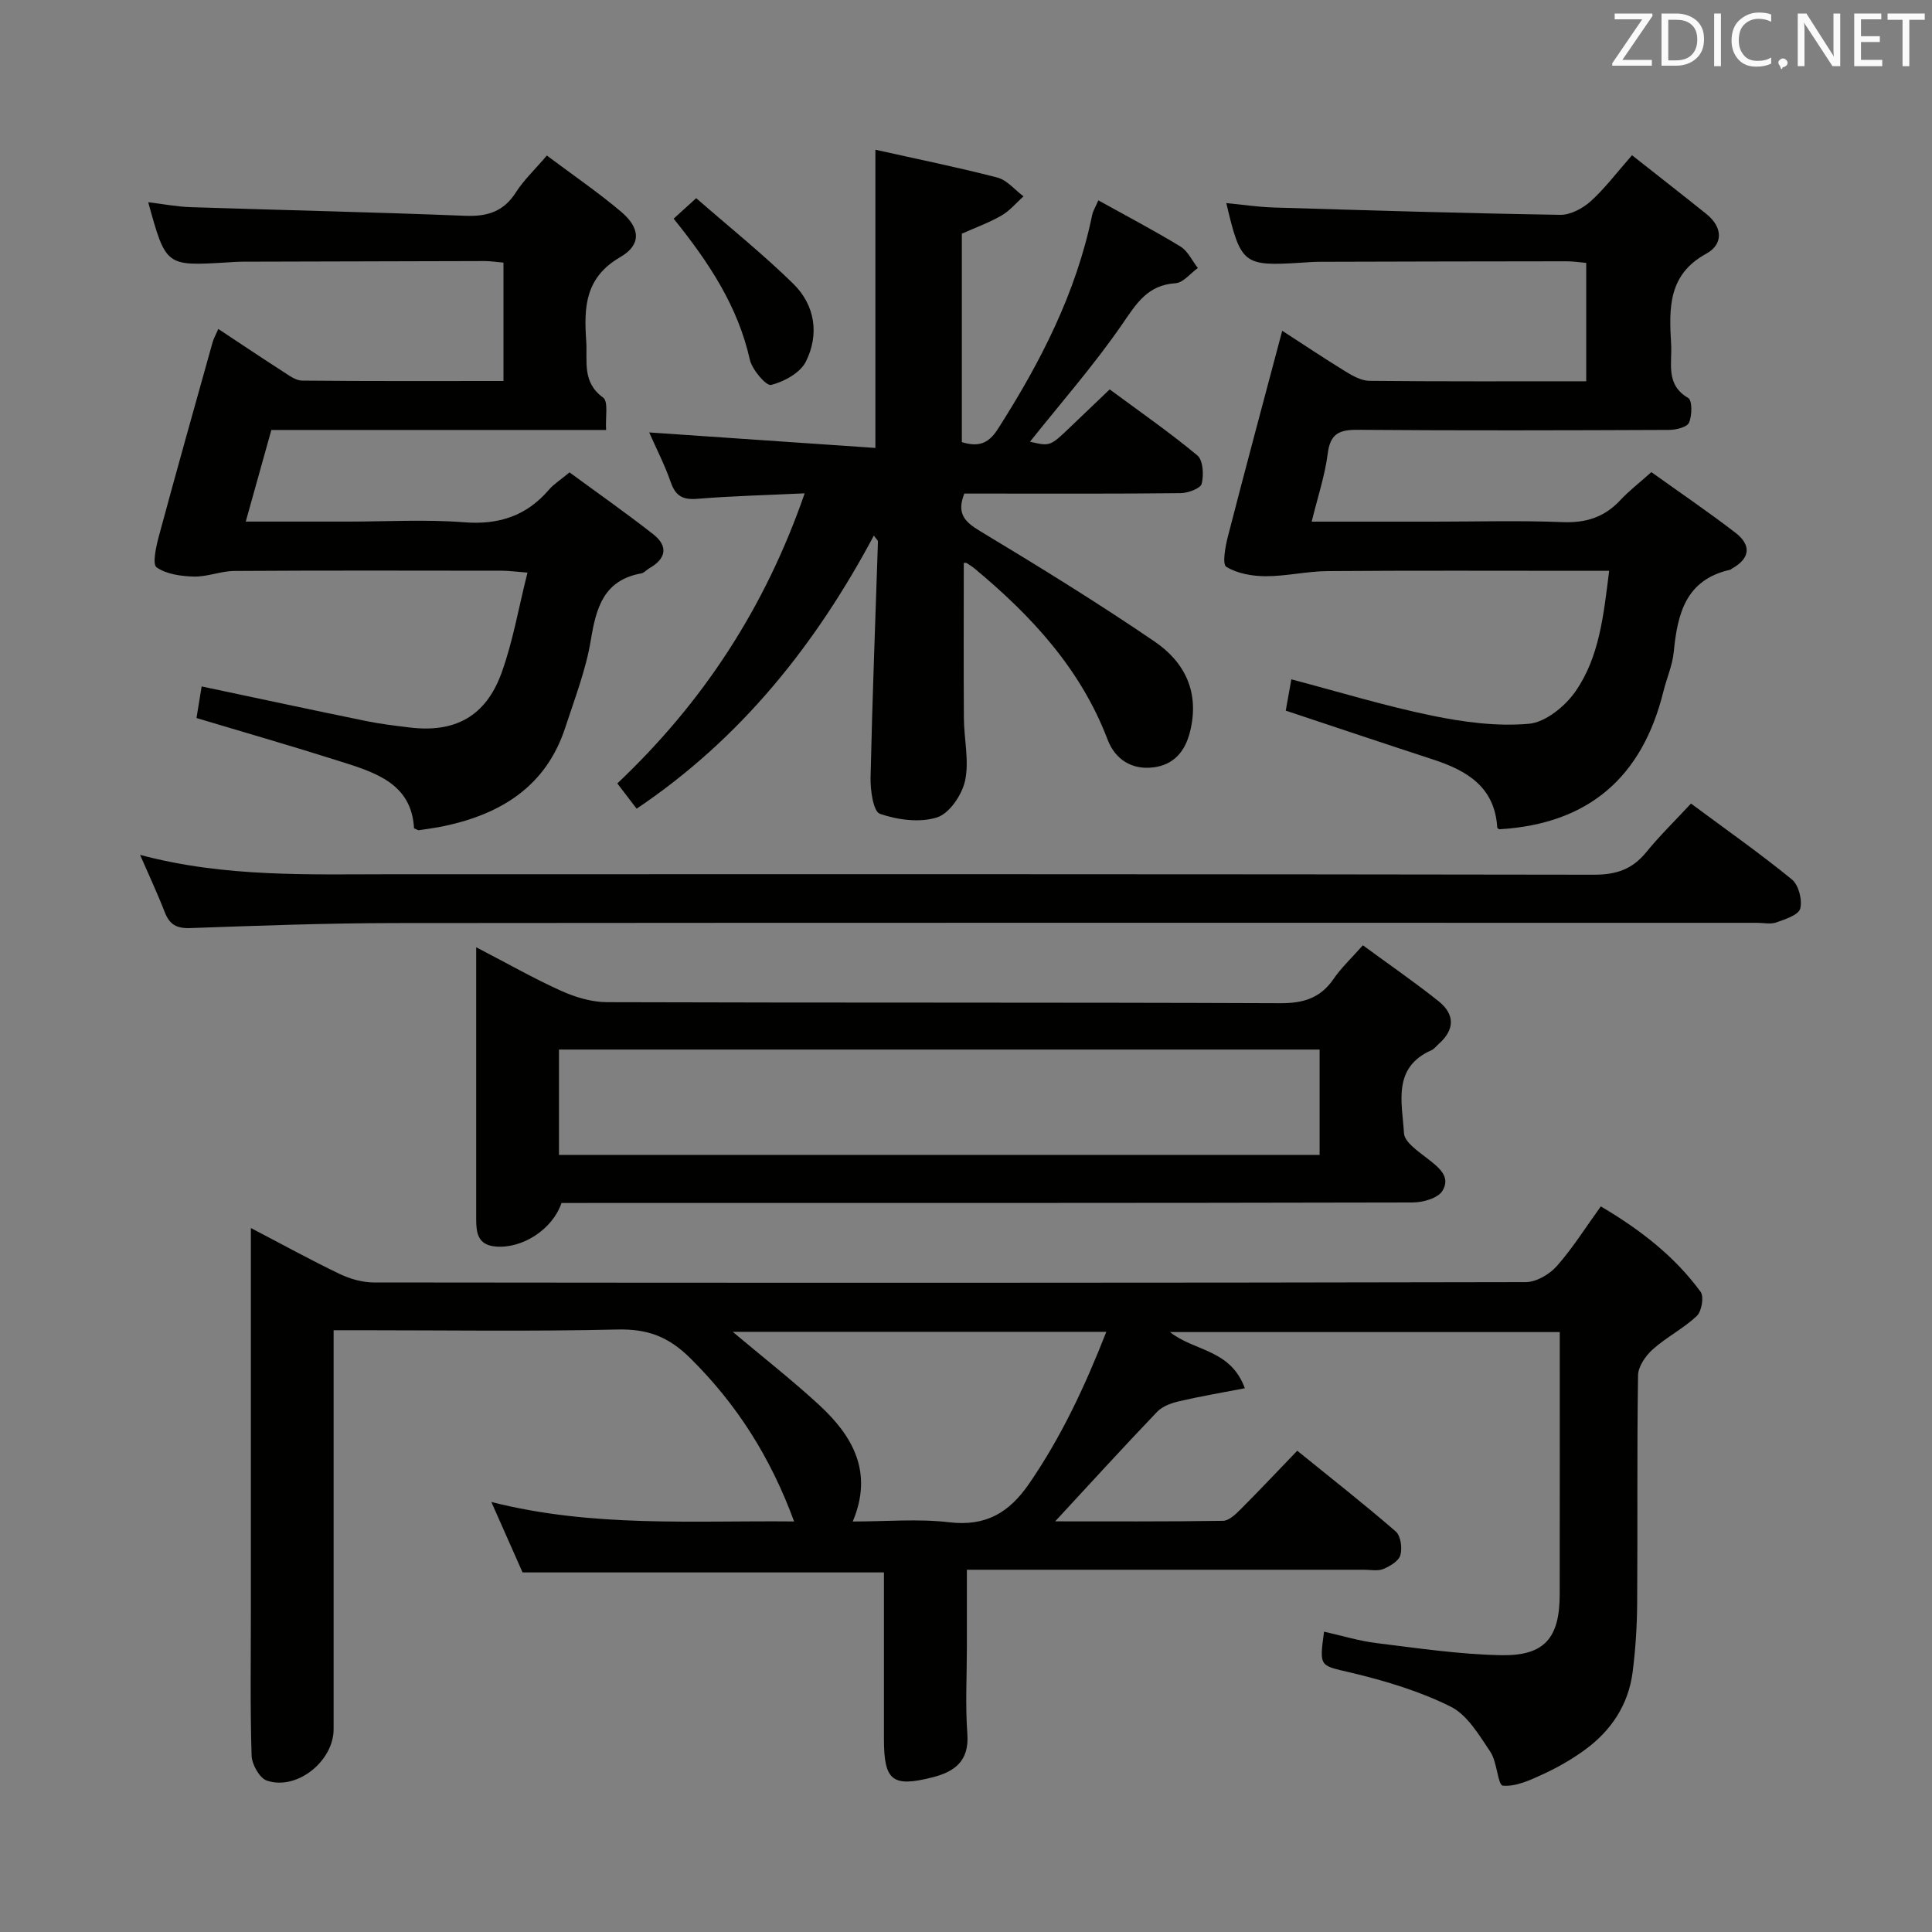 <svg enable-background="new 0 0 400 400" viewBox="0 0 400 400" xmlns="http://www.w3.org/2000/svg"><rect x="0" y="0" width="400" height="400" fill="#808080" stroke="none"/><path d="m257.73 287.42c-5 .97-9.32 1.69-13.58 2.69-1.62.38-3.47 1.03-4.57 2.18-7.18 7.51-14.19 15.2-21.12 22.69 10.98 0 22.87.07 34.76-.11 1.21-.02 2.58-1.33 3.58-2.33 3.88-3.88 7.64-7.88 11.78-12.18 7.09 5.75 13.89 11.07 20.4 16.72 1.03.9 1.37 3.43.95 4.9-.34 1.22-2.14 2.29-3.53 2.86-1.14.48-2.63.16-3.96.16-25.33 0-50.67 0-76 0-1.83 0-3.65 0-6.26 0v16.02c0 6-.34 12.02.1 17.99.41 5.63-2.67 7.82-7.26 8.98-8.29 2.09-10.01.69-10.01-7.99 0-11.47 0-22.93 0-34.45-25.11 0-49.84 0-74.82 0-1.95-4.39-4.03-9.09-6.46-14.58 20.93 5.32 41.63 3.82 62.68 4.03-4.84-13.18-11.77-24.17-21.46-33.77-4.6-4.56-8.91-6.11-15.15-5.97-17.66.42-35.33.15-52.99.15-1.79 0-3.57 0-5.74 0v6.11 76.5c0 6.62-7.63 12.75-13.83 10.63-1.51-.52-3.1-3.36-3.15-5.18-.31-9.99-.15-19.99-.15-29.99 0-24.33 0-48.67 0-73 0-1.77 0-3.54 0-6.23 6.65 3.47 12.42 6.65 18.35 9.49 2.16 1.04 4.71 1.77 7.09 1.78 79.5.09 159 .1 238.49-.07 2.19 0 4.93-1.6 6.44-3.31 3.29-3.71 5.95-7.98 9.12-12.37 8.04 4.75 15.23 10.25 20.67 17.7.73 1.01.21 4.04-.8 4.99-2.75 2.6-6.27 4.37-9.11 6.91-1.48 1.32-3.02 3.54-3.05 5.38-.24 15.66-.07 31.33-.18 47-.03 4.81-.33 9.65-.94 14.43-.87 6.78-4.45 12.15-9.92 16.13-2.67 1.94-5.59 3.62-8.59 5-2.67 1.23-5.67 2.64-8.37 2.39-1.03-.1-1.17-4.92-2.58-7.01-2.33-3.46-4.76-7.64-8.23-9.36-6.45-3.21-13.56-5.34-20.61-7.02-6.48-1.55-6.6-1.03-5.59-8.49 3.65.81 7.23 1.92 10.89 2.37 8.55 1.05 17.13 2.33 25.72 2.5 9.05.18 12.17-3.55 12.18-12.61.03-17.98.01-35.96.01-54.29-26.9 0-53.45 0-80.69 0 5.03 4.03 12.51 3.49 15.49 11.63zm-28.68-11.68c-26.54 0-51.91 0-77.35 0 6.11 5.14 12.2 9.9 17.87 15.12 6.97 6.42 11.3 13.93 6.98 24.15 7.03 0 13.58-.6 19.97.16 7.57.89 12.4-1.96 16.54-7.98 6.62-9.63 11.5-19.99 15.99-31.45z" fill="#010100"/><path d="m227.4 41.48c6.03 3.35 11.63 6.28 17.01 9.57 1.53.94 2.41 2.93 3.59 4.44-1.54 1.1-3.02 3.04-4.62 3.15-5.78.37-8.08 4.17-11.02 8.46-5.9 8.57-12.82 16.44-19.11 24.35 4.17.98 4.17.97 8.43-3.12 2.52-2.42 5.05-4.82 8.07-7.71 6.08 4.5 12.33 8.83 18.15 13.67 1.19.99 1.36 4.04.9 5.86-.25.98-2.82 1.93-4.36 1.95-13.16.15-26.33.09-39.49.09-1.81 0-3.62 0-5.3 0-1.61 4.08.01 5.81 3.22 7.74 12.22 7.36 24.39 14.86 36.17 22.89 6.27 4.27 9.36 10.5 7.35 18.64-1.07 4.34-3.55 6.92-7.62 7.42-4.33.53-7.85-1.53-9.46-5.77-5.57-14.64-15.78-25.64-27.56-35.42-.51-.42-1.08-.77-1.64-1.13-.11-.07-.29-.01-.57-.01 0 10.72-.05 21.44.02 32.15.03 4.31 1.12 8.79.26 12.88-.62 2.93-3.22 6.81-5.78 7.64-3.58 1.16-8.18.54-11.86-.73-1.38-.47-2-4.91-1.94-7.51.36-16.29 1-32.57 1.53-48.86.01-.23-.31-.47-.85-1.23-12.06 22.6-27.51 42.01-49.11 56.54-1.34-1.75-2.6-3.4-4-5.23 17.7-16.74 30.57-36.33 38.79-60.06-8.03.38-15.11.55-22.16 1.13-2.98.25-4.54-.49-5.55-3.39-1.24-3.58-3-6.99-4.48-10.35 15.69 1.08 31.15 2.14 46.83 3.21 0-21.09 0-41.12 0-61.74 8.28 1.85 16.83 3.58 25.25 5.76 2.01.52 3.62 2.56 5.42 3.89-1.51 1.35-2.85 2.99-4.57 3.98-2.57 1.48-5.4 2.5-8.2 3.75v43.16c3.25.98 5.4.49 7.42-2.66 8.83-13.81 16.24-28.19 19.57-44.41.17-.79.63-1.51 1.27-2.99z" fill="#010100"/><path d="m337.89 32.14c5.54 4.37 10.51 8.24 15.42 12.18 3.37 2.71 3.5 6.26-.04 8.2-8.01 4.37-7.7 11.42-7.28 18.76.23 3.98-1.21 8.35 3.55 11.13.84.49.8 3.63.15 5.1-.42.95-2.69 1.49-4.14 1.5-21.5.09-43 .15-64.49-.02-3.81-.03-5.65.81-6.17 4.93-.58 4.56-2.08 8.99-3.32 14.08h25.41c8.83 0 17.68-.26 26.49.1 4.85.2 8.69-1 11.98-4.53 1.8-1.93 3.92-3.56 6.45-5.82 5.89 4.22 11.78 8.22 17.42 12.56 3.28 2.53 3.09 5.27-.72 7.4-.15.08-.27.23-.42.26-9.18 2.06-10.88 9.12-11.65 17.02-.27 2.76-1.46 5.43-2.14 8.17-4.35 17.62-15.36 27.43-33.94 28.53.03.02-.45-.15-.46-.35-.51-8.44-6.3-11.82-13.34-14.11-10.08-3.29-20.12-6.67-30.45-10.1.37-2.04.74-4.09 1.16-6.48 9.87 2.6 19.38 5.51 29.08 7.51 6.57 1.35 13.49 2.28 20.1 1.69 3.46-.31 7.53-3.64 9.68-6.75 4.92-7.11 5.78-15.71 6.94-24.92-2.27 0-4.03 0-5.79 0-17.5 0-35-.08-52.5.06-4.28.03-8.56 1.07-12.83 1.06-2.77-.01-5.87-.55-8.15-1.95-.87-.53-.2-4.21.34-6.3 3.62-14.07 7.4-28.11 11.24-42.57 4.01 2.59 8.51 5.61 13.12 8.44 1.49.92 3.28 1.91 4.94 1.93 14.82.15 29.64.09 44.88.09 0-8.16 0-16.07 0-24.51-1.23-.11-2.65-.33-4.06-.33-17 .01-34 .05-50.99.1-1.33 0-2.66.1-3.99.19-11.96.75-12.48.35-15.48-12.35 3.37.33 6.58.82 9.8.92 19.78.6 39.57 1.2 59.36 1.52 2.12.03 4.66-1.35 6.32-2.84 2.94-2.67 5.34-5.89 8.52-9.5z" fill="#010100"/><path d="m113.22 32.2c5.4 4.05 10.6 7.6 15.39 11.65 3.95 3.34 4.24 6.82-.19 9.38-7.32 4.24-7.53 10.4-7.05 17.37.29 4.17-.93 8.51 3.5 11.72 1.13.82.44 4.13.62 6.7-23.54 0-46.33 0-69.31 0-1.77 6.32-3.45 12.35-5.3 18.97h21.21c8 0 16.03-.48 23.98.14 7.22.57 12.94-1.32 17.61-6.77.96-1.12 2.27-1.93 4.23-3.56 5.7 4.19 11.62 8.34 17.31 12.79 3.15 2.46 2.75 5.05-.77 7.05-.58.33-1.07.96-1.67 1.07-7.78 1.41-9.35 7.07-10.46 13.83-1.02 6.16-3.34 12.12-5.29 18.1-3.94 12.08-13.16 17.83-24.93 20.36-1.78.38-3.59.61-5.4.89-.14.02-.31-.12-.98-.4-.51-9.36-8.15-11.59-15.49-13.92-9.63-3.06-19.35-5.85-29.55-8.91.36-2.19.71-4.35 1.07-6.54 11.72 2.48 22.86 4.87 34.03 7.16 2.92.6 5.9.95 8.87 1.32 9.47 1.2 15.92-2.22 19.2-11.31 2.34-6.47 3.5-13.36 5.36-20.74-2.41-.18-3.81-.38-5.22-.39-18.49-.02-36.99-.07-55.48.05-2.78.02-5.56 1.22-8.32 1.16-2.66-.06-5.72-.47-7.77-1.91-.91-.64-.11-4.27.46-6.4 3.62-13.43 7.4-26.82 11.14-40.21.22-.78.64-1.49 1.18-2.74 4.61 3.04 8.97 5.98 13.39 8.82 1.23.79 2.62 1.86 3.95 1.87 13.79.14 27.59.08 41.7.08 0-8.33 0-16.25 0-24.51-1.41-.12-2.68-.32-3.94-.32-16.64.05-33.3.09-49.96.13-1.16 0-2.33.09-3.49.16-12.52.75-12.52.75-16.16-12.47 3.1.37 5.94.93 8.8 1.02 18.95.62 37.9 1.03 56.84 1.79 4.6.18 7.97-.88 10.51-4.9 1.6-2.5 3.83-4.58 6.38-7.58z" fill="#010100"/><path d="m116.25 249.07c-1.89 5.55-8.19 9.49-13.63 9.01-3.7-.32-4.03-2.82-4.03-5.68.01-14 0-27.99 0-41.99 0-4.43 0-8.85 0-14.29 6.5 3.37 11.94 6.48 17.63 9.04 2.92 1.31 6.28 2.32 9.44 2.33 46.49.15 92.97.02 139.46.21 4.8.02 8.28-1.08 11-5.05 1.58-2.3 3.67-4.25 6.05-6.94 5.34 3.92 10.63 7.57 15.65 11.56 3.38 2.69 3.44 5.88.06 8.86-.5.44-.93 1.04-1.51 1.3-8.17 3.62-6.06 10.91-5.69 17.2.11 1.83 2.9 3.7 4.76 5.16 2.34 1.83 5.04 3.78 3.19 6.78-.94 1.52-4.05 2.39-6.19 2.39-56.65.13-113.3.1-169.95.1-1.99.01-3.99.01-6.24.01zm-.52-9.96h157.48c0-7.57 0-14.66 0-21.81-52.64 0-104.9 0-157.48 0z" fill="#010100"/><path d="m350.1 166.37c7.4 5.48 14.34 10.36 20.89 15.71 1.4 1.14 2.19 4.23 1.73 6.03-.34 1.32-3.11 2.21-4.95 2.87-1.18.42-2.64.08-3.97.08-94 0-188-.04-282 .05-14.15.01-28.29.54-42.43 1.04-2.81.1-4.27-.74-5.26-3.29-1.48-3.83-3.23-7.54-5.11-11.87 17.58 4.71 35.06 4.01 52.51 4.01 82.83-.01 165.66-.04 248.5.1 4.58.01 7.91-1.1 10.79-4.62 2.82-3.46 6.05-6.61 9.3-10.11z" fill="#010100"/><path d="m139.47 45.27c1.47-1.34 2.67-2.43 4.67-4.24 6.77 5.91 13.74 11.5 20.09 17.71 4.53 4.44 5.43 10.49 2.62 16.12-1.16 2.33-4.5 4.16-7.19 4.84-1.02.26-3.95-3.16-4.42-5.26-2.47-11.02-8.44-20.07-15.77-29.17z" fill="#010100"/><g fill="#fafafb"><path d="m342.2 3.2-6.3 9.2h6.1v1.2h-8.2v-.5l6.2-9.1h-5.7v-1.2h7.8v.4z"/><path d="m344 13.7v-10.9h3.1c1.6 0 3 .5 4.1 1.4 1.1 1 1.6 2.2 1.6 3.9s-.5 3-1.6 4-2.5 1.5-4.2 1.5h-3zm1.4-9.6v8.4h1.6c1.4 0 2.5-.4 3.2-1.1.8-.8 1.2-1.8 1.2-3.2s-.4-2.4-1.2-3.1-1.8-1-3.1-1z"/><path d="m356.3 2.8v10.9h-1.4v-10.9z"/><path d="m366.6 13.2c-.8.4-1.8.6-3 .6-1.6 0-2.8-.5-3.7-1.5s-1.4-2.3-1.4-3.9c0-1.7.5-3.2 1.6-4.2s2.4-1.6 4-1.6c1 0 1.9.1 2.6.4v1.5c-.8-.4-1.6-.6-2.6-.6-1.2 0-2.2.4-3 1.2s-1.1 1.9-1.1 3.3c0 1.3.4 2.3 1.1 3.1s1.6 1.1 2.8 1.1c1.1 0 2-.2 2.8-.7v1.3z"/><path d="m368.2 13c0-.3.1-.5.3-.6.2-.2.4-.3.6-.3.3 0 .5.1.7.3s.3.4.3.6-.1.5-.3.6c-.2.2-.4.3-.7.3-.3 1-.5-.1-.6-.3-.2-.2-.3-.4-.3-.6z"/><path d="m381.1 13.7h-1.7l-5.5-8.4c-.2-.2-.3-.5-.4-.7 0 .2.1.8.1 1.5v7.6h-1.4v-10.9h1.8l5.3 8.3c.3.4.4.6.4.8 0-.3-.1-.8-.1-1.6v-7.5h1.4v10.9z"/><path d="m389.7 13.7h-5.8v-10.9h5.6v1.2h-4.2v3.5h3.9v1.2h-3.9v3.7h4.4z"/><path d="m398.4 4.1h-3.1v9.6h-1.4v-9.6h-3.1v-1.3h7.7v1.3z"/></g></svg>